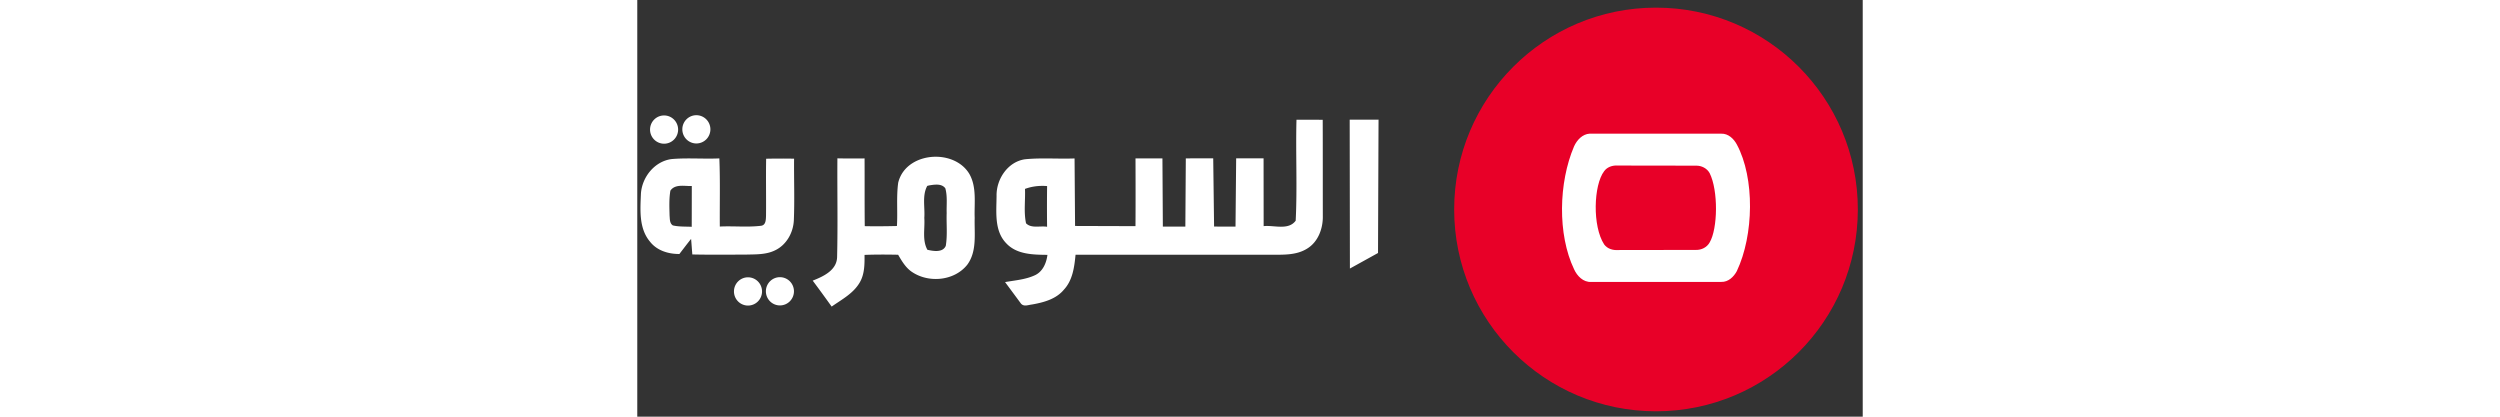 <?xml version="1.0" encoding="UTF-8" standalone="no"?>
<svg
   xmlns:dc="http://purl.org/dc/elements/1.1/"
   xmlns:cc="http://creativecommons.org/ns#"
   xmlns:rdf="http://www.w3.org/1999/02/22-rdf-syntax-ns#"
   xmlns:svg="http://www.w3.org/2000/svg"
   xmlns="http://www.w3.org/2000/svg"
   xmlns:sodipodi="http://sodipodi.sourceforge.net/DTD/sodipodi-0.dtd"
   xmlns:inkscape="http://www.inkscape.org/namespaces/inkscape"
   width="300"
   height="50"
   viewBox="0 0 26.458 8.996"
   version="1.1"
   id="svg8"
   inkscape:version="1.0.2-2 (e86c870879, 2021-01-15)"
   sodipodi:docname="Xinhuanet_logo.svg">
  <rect x="0" y="0" width="26.458" height="8.996" fill="#333333" stroke="none"/>
  <title
     id="title16">Alsumaria logo</title>
  <defs
     id="defs2" />
  <sodipodi:namedview
     id="base"
     pagecolor="#ffffff"
     bordercolor="#666666"
     borderopacity="1.0"
     inkscape:pageopacity="0.0"
     inkscape:pageshadow="2"
     inkscape:zoom="8"
     inkscape:cx="21.253766"
     inkscape:cy="13.474008"
     inkscape:document-units="px"
     inkscape:current-layer="layer1"
     inkscape:document-rotation="0"
     showgrid="false"
     units="px"
     inkscape:showpageshadow="false"
     inkscape:window-width="1366"
     inkscape:window-height="745"
     inkscape:window-x="-8"
     inkscape:window-y="-8"
     inkscape:window-maximized="1" />
  <g
     inkscape:label="Capa 1"
     inkscape:groupmode="layer"
     id="layer1">
    <g
       id="g405"
       transform="matrix(0.115,0,0,0.115,105.578,-92.78)"
       style="stroke-width:3.068">
      <circle
         style="fill:#e90029;fill-opacity:0.996;stroke-width:2.301"
         id="path116"
         cx="-726.811"
         cy="846.108"
         r="37.892" />
      <path
         id="rect112-8"
         style="fill:#ffffff;stroke-width:2.301"
         d="m -739.246,831.874 c -1.369,0.069 -2.413,1.199 -2.951,2.394 -2.895,6.78 -3.133,16.495 0,23.055 0.574,1.274 1.724,2.475 3.229,2.393 l 24.418,-0.007 c 1.305,0.044 2.335,-0.947 2.912,-2.025 3.201,-6.759 3.398,-17.47 0,-23.779 -0.577,-1.077 -1.607,-2.069 -2.912,-2.025 l -24.418,-0.006 c -0.094,-0.005 -0.187,-0.006 -0.278,-9.5e-4 z m 4.962,5.98 c 0.124,-0.003 0.249,1.7e-4 0.373,0.009 l 14.601,0.022 c 1.033,-0.029 2.066,0.485 2.573,1.404 1.629,3.263 1.538,10.407 0,13.011 -0.507,0.919 -1.54,1.432 -2.573,1.404 l -14.601,0.022 c -0.992,0.073 -2.025,-0.225 -2.633,-1.055 -2.223,-3.394 -2.001,-11.129 0,-13.753 0.532,-0.726 1.39,-1.045 2.26,-1.064 z"
         sodipodi:nodetypes="sccccccccssccccccccssc" />
      <g
         id="#010101ff"
         transform="matrix(0.451,0,0,0.454,-957.229,523.467)"
         style="fill:#fff;stroke-width:6.783">
        <path
           id="path22"
           style="fill:#fff;stroke-width:6.783"
           d="m 111.402,671.685 a 5.841,5.841 0 0 0 -5.818,5.842 5.841,5.841 0 0 0 5.842,5.842 5.841,5.841 0 0 0 5.842,-5.842 5.841,5.841 0 0 0 -5.842,-5.842 5.841,5.841 0 0 0 -0.023,0 z m -13.437,0.101 a 5.841,5.841 0 0 0 -5.818,5.84 5.841,5.841 0 0 0 5.842,5.842 5.841,5.841 0 0 0 5.84,-5.842 5.841,5.841 0 0 0 -5.84,-5.84 5.841,5.841 0 0 0 -0.023,0 z m 297.438,1.727 -12.01,0.02 0.089,61.559 11.7,-6.429 z m -34.16,0.029 c -0.37,13.91 0.369,27.88 -0.331,41.76 -3.05,4.11 -8.999,1.78 -13.339,2.25 l -0.031,-28.049 -11.41,0.019 -0.27,28.22 -8.921,-0.011 -0.36,-28.21 -11.41,0.011 -0.19,28.22 h -9.369 l -0.17,-28.21 -11.21,-0.01 c 0,0 0.08,18.69 -0.01,28.03 l -25.15,-0.079 -0.209,-27.92 c -6.87,0.26 -13.771,-0.34 -20.621,0.34 -7.18,1.03 -11.999,8.229 -11.849,15.199 -0.04,6.59 -1.02,14.32 3.99,19.5 4.37,4.71 11.24,4.771 17.19,4.831 -0.42,3.32 -1.881,6.8 -5.051,8.35 -3.92,1.86 -8.37,2.169 -12.59,2.909 l 6.601,8.861 c 1.19,1.45 3.06,0.57 4.6,0.41 4.84,-0.85 10.05,-2.21 13.32,-6.17 3.63,-3.88 4.331,-9.361 4.821,-14.411 l 80.559,0.011 c 5.29,-0.07 11.061,0.401 15.771,-2.499 4.68,-2.78 6.751,-8.45 6.601,-13.691 -0.02,-13.21 0.009,-26.42 -0.041,-39.63 z m -149.943,15.319 c -7.028,-0.081 -14.12,3.567 -15.858,10.751 -0.81,5.92 -0.159,11.93 -0.529,17.89 -4.47,0.1 -8.93,0.16 -13.39,0.06 -0.11,-9.34 -0.021,-18.669 -0.081,-28.009 -3.77,0.05 -7.54,0.05 -11.31,-0.031 -0.1,13.57 0.21,27.141 -0.12,40.701 -0.06,5.59 -5.73,8.13 -10.16,9.87 2.67,3.54 5.291,7.13 7.891,10.73 4.21,-2.94 9.089,-5.451 11.739,-10.061 1.98,-3.42 1.98,-7.48 1.95,-11.31 4.66,-0.19 9.32,-0.16 13.98,-0.07 1.47,2.5 2.999,5.111 5.399,6.861 6.98,4.97 17.88,4.1 23.37,-2.71 4.16,-5.57 2.911,-12.901 3.101,-19.381 -0.23,-6.09 0.95,-12.719 -2.25,-18.239 -2.839,-4.668 -8.267,-6.989 -13.733,-7.052 z m -90.308,0.681 c -6.63,0.29 -13.28,-0.29 -19.89,0.28 -7,0.91 -12.27,7.37 -12.75,14.25 -0.27,6.7 -0.911,14.33 3.709,19.83 2.92,3.77 7.7,5.201 12.3,5.171 1.62,-2.09 3.211,-4.19 4.871,-6.24 0.19,2.14 0.33,4.281 0.51,6.431 7.36,0.17 14.72,0.069 22.09,0.069 4.16,-0.13 8.58,0.101 12.41,-1.799 4.69,-2.24 7.519,-7.281 7.759,-12.381 0.35,-8.49 0.021,-16.99 0.101,-25.49 -3.88,-0.07 -7.761,-0.059 -11.631,0.02 -0.14,7.84 0.03,15.669 -0.05,23.509 -0.06,1.58 -0.01,3.98 -2.09,4.22 -5.69,0.68 -11.439,0.029 -17.149,0.319 -0.07,-9.4 0.19,-18.799 -0.19,-28.189 z m 90.612,10.846 c 1.345,0.035 2.62,0.393 3.457,1.525 0.94,3.32 0.451,6.839 0.561,10.239 -0.16,4.51 0.379,9.07 -0.371,13.54 -1.22,2.89 -5.189,2.211 -7.649,1.641 -2.24,-4 -0.971,-8.821 -1.291,-13.181 0.33,-4.38 -0.97,-9.219 1.23,-13.239 l 0.79,-0.201 c 0.825,-0.131 1.762,-0.286 2.692,-0.319 0.194,-0.007 0.388,-0.009 0.58,-0.007 z m -105.683,0.478 c 1.237,0.019 2.491,0.142 3.601,0.097 -0.01,5.63 -0.011,11.251 -0.031,16.871 -2.61,-0.14 -5.27,0.02 -7.84,-0.57 -1.4,-0.86 -1.24,-2.661 -1.38,-4.071 -0.08,-3.44 -0.25,-6.91 0.34,-10.31 1.231,-1.794 3.248,-2.049 5.31,-2.017 z m 149.169,0.046 c 0.779,-0.012 1.561,0.016 2.341,0.081 -0.07,5.61 -0.07,11.22 -0.01,16.83 -2.84,-0.49 -6.58,0.8 -8.76,-1.45 -1,-4.65 -0.239,-9.48 -0.439,-14.21 2.212,-0.818 4.531,-1.212 6.869,-1.25 z m -108.905,37.752 a 5.841,5.841 0 0 0 -5.818,5.84 5.841,5.841 0 0 0 5.842,5.842 5.841,5.841 0 0 0 5.842,-5.842 5.841,5.841 0 0 0 -5.842,-5.84 5.841,5.841 0 0 0 -0.023,0 z m -13.288,0.054 a 5.841,5.841 0 0 0 -5.818,5.842 5.841,5.841 0 0 0 5.842,5.842 5.841,5.841 0 0 0 5.842,-5.842 5.841,5.841 0 0 0 -5.842,-5.842 5.841,5.841 0 0 0 -0.023,0 z" />
      </g>
    </g>
  </g>
</svg>
